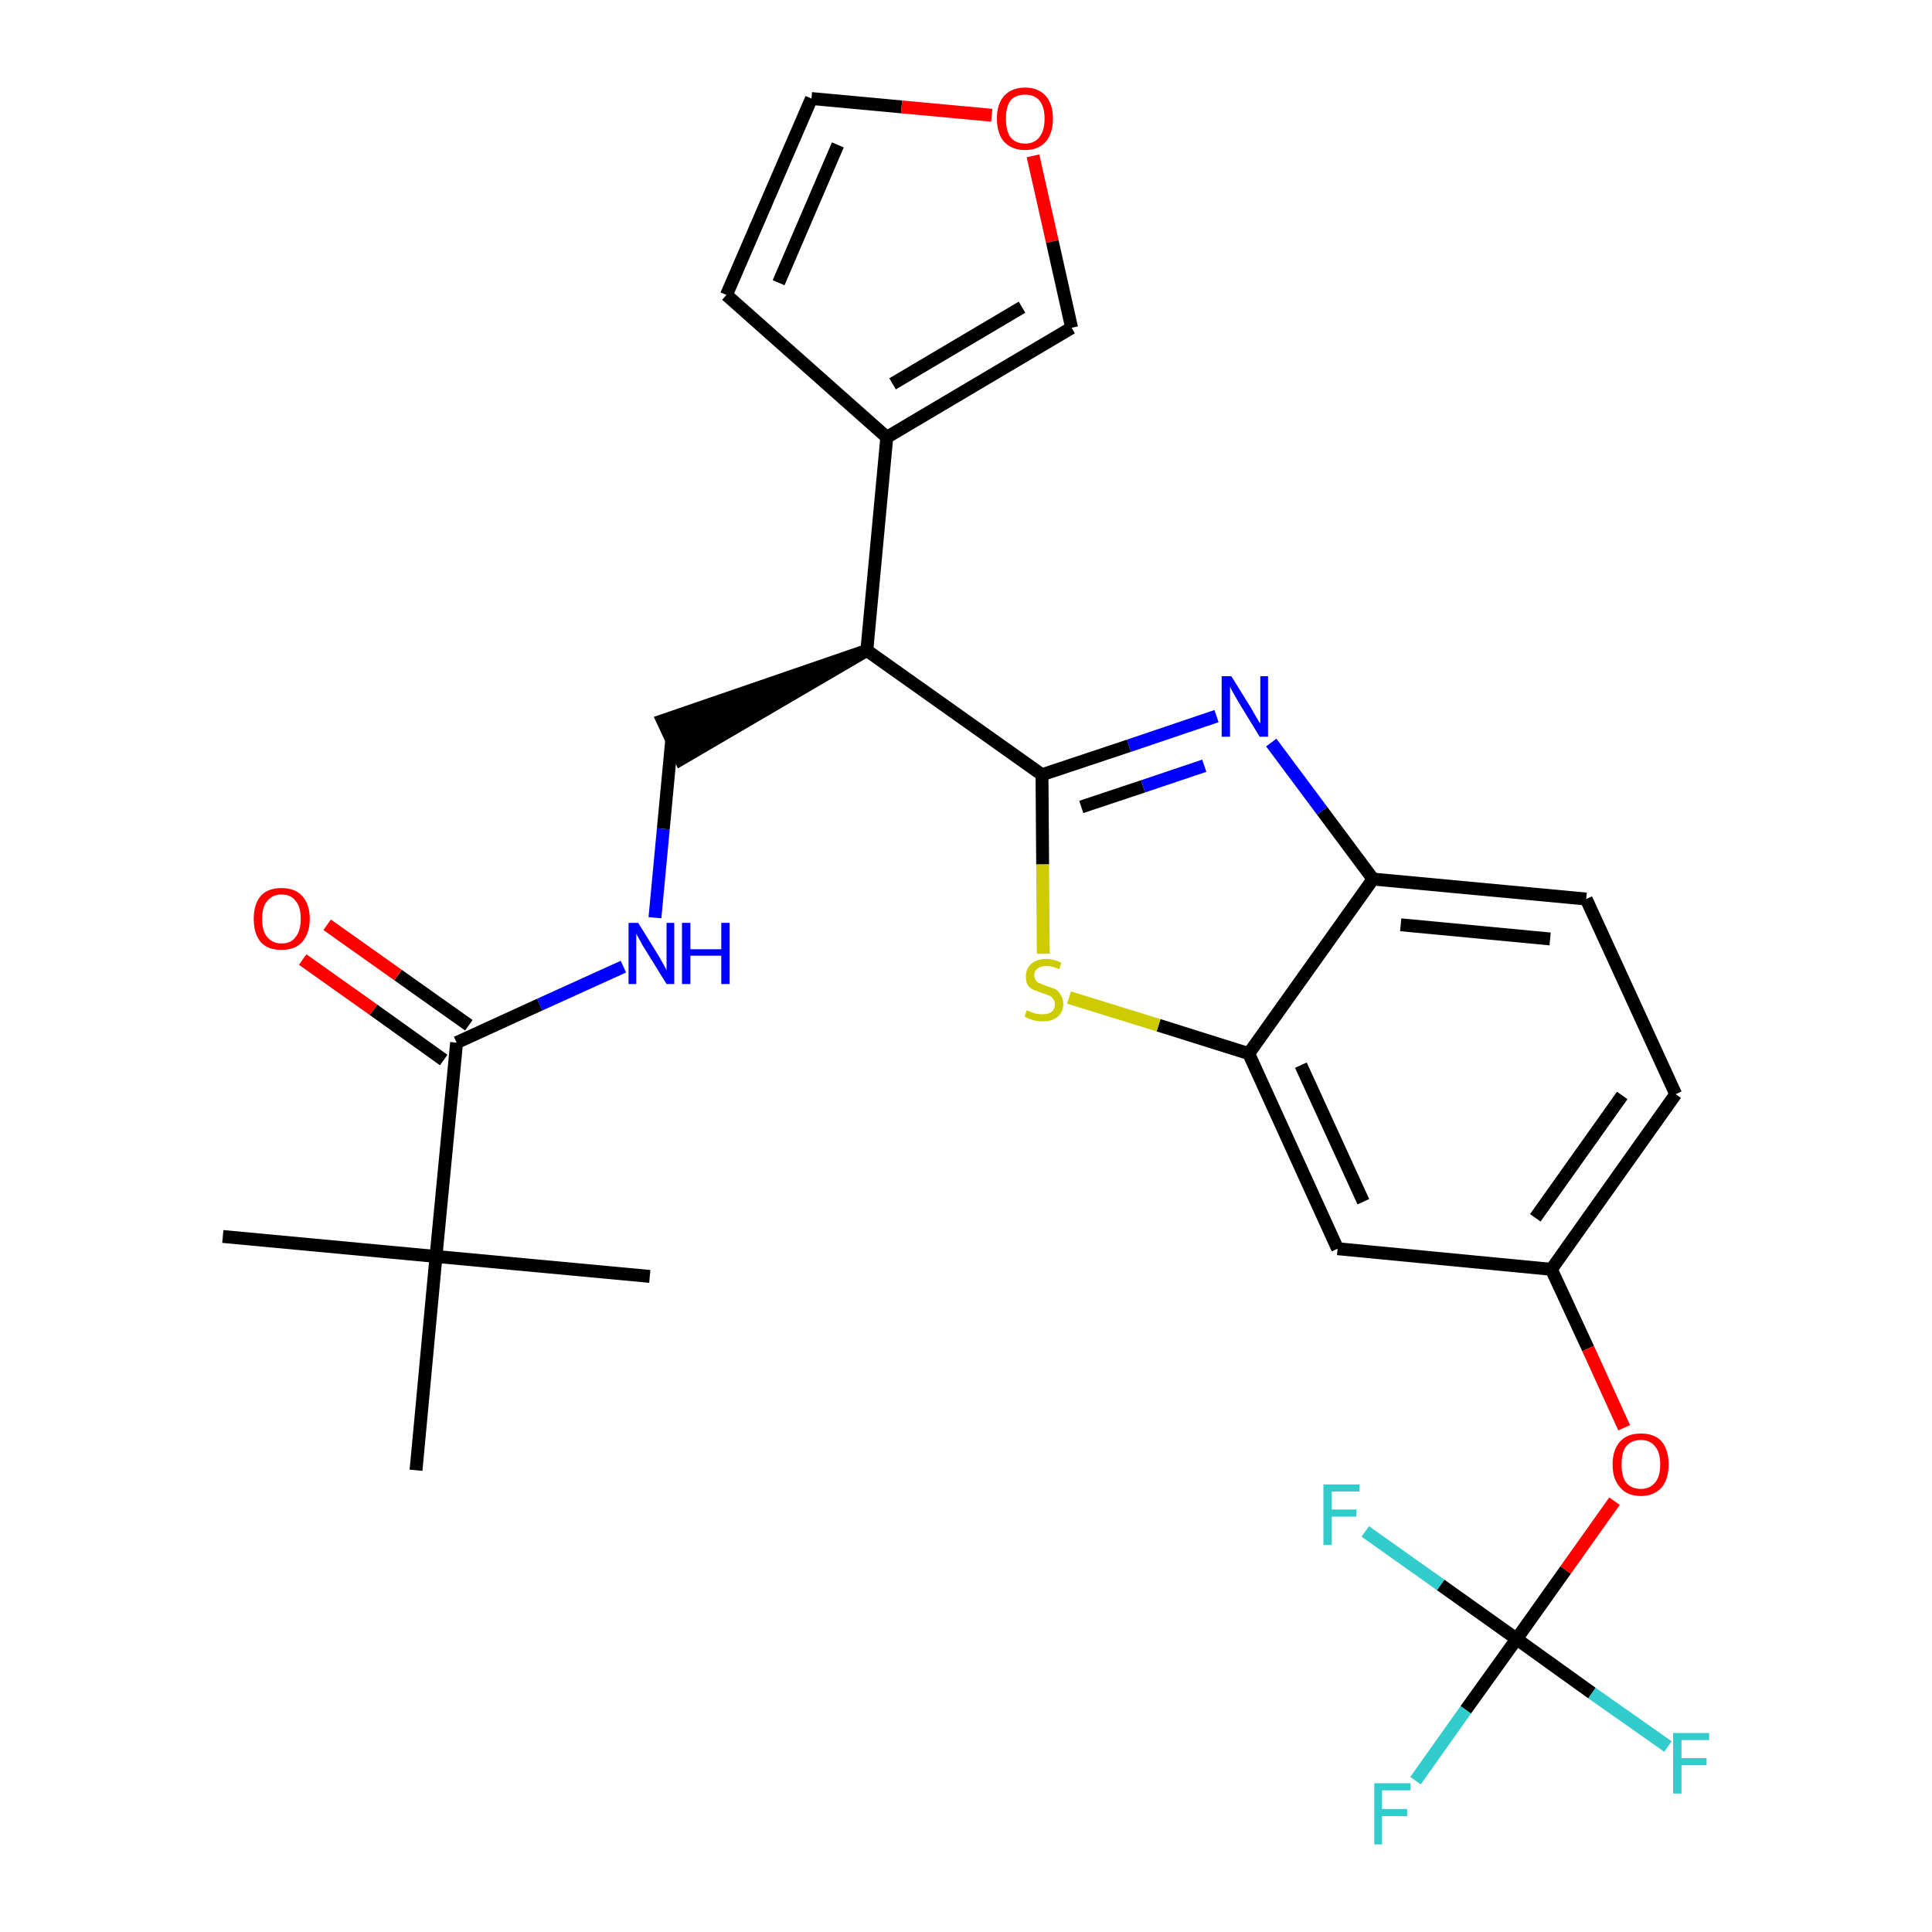 <?xml version='1.0' encoding='iso-8859-1'?>
<svg version='1.1' baseProfile='full'
              xmlns='http://www.w3.org/2000/svg'
                      xmlns:rdkit='http://www.rdkit.org/xml'
                      xmlns:xlink='http://www.w3.org/1999/xlink'
                  xml:space='preserve'
width='300px' height='300px' viewBox='0 0 300 300'>
<!-- END OF HEADER -->
<path class='bond-0 atom-0 atom-1' d='M 34.6,192.0 L 67.7,195.1' style='fill:none;fill-rule:evenodd;stroke:#000000;stroke-width:2.0px;stroke-linecap:butt;stroke-linejoin:miter;stroke-opacity:1' />
<path class='bond-1 atom-1 atom-2' d='M 67.7,195.1 L 100.9,198.2' style='fill:none;fill-rule:evenodd;stroke:#000000;stroke-width:2.0px;stroke-linecap:butt;stroke-linejoin:miter;stroke-opacity:1' />
<path class='bond-2 atom-1 atom-3' d='M 67.7,195.1 L 64.6,228.3' style='fill:none;fill-rule:evenodd;stroke:#000000;stroke-width:2.0px;stroke-linecap:butt;stroke-linejoin:miter;stroke-opacity:1' />
<path class='bond-3 atom-1 atom-4' d='M 67.7,195.1 L 70.9,161.9' style='fill:none;fill-rule:evenodd;stroke:#000000;stroke-width:2.0px;stroke-linecap:butt;stroke-linejoin:miter;stroke-opacity:1' />
<path class='bond-4 atom-4 atom-5' d='M 72.8,159.2 L 61.8,151.4' style='fill:none;fill-rule:evenodd;stroke:#000000;stroke-width:2.0px;stroke-linecap:butt;stroke-linejoin:miter;stroke-opacity:1' />
<path class='bond-4 atom-4 atom-5' d='M 61.8,151.4 L 50.8,143.6' style='fill:none;fill-rule:evenodd;stroke:#FF0000;stroke-width:2.0px;stroke-linecap:butt;stroke-linejoin:miter;stroke-opacity:1' />
<path class='bond-4 atom-4 atom-5' d='M 68.9,164.6 L 58.0,156.8' style='fill:none;fill-rule:evenodd;stroke:#000000;stroke-width:2.0px;stroke-linecap:butt;stroke-linejoin:miter;stroke-opacity:1' />
<path class='bond-4 atom-4 atom-5' d='M 58.0,156.8 L 47.0,149.0' style='fill:none;fill-rule:evenodd;stroke:#FF0000;stroke-width:2.0px;stroke-linecap:butt;stroke-linejoin:miter;stroke-opacity:1' />
<path class='bond-5 atom-4 atom-6' d='M 70.9,161.9 L 83.8,156.0' style='fill:none;fill-rule:evenodd;stroke:#000000;stroke-width:2.0px;stroke-linecap:butt;stroke-linejoin:miter;stroke-opacity:1' />
<path class='bond-5 atom-4 atom-6' d='M 83.8,156.0 L 96.8,150.1' style='fill:none;fill-rule:evenodd;stroke:#0000FF;stroke-width:2.0px;stroke-linecap:butt;stroke-linejoin:miter;stroke-opacity:1' />
<path class='bond-6 atom-6 atom-7' d='M 101.7,142.5 L 103.0,128.7' style='fill:none;fill-rule:evenodd;stroke:#0000FF;stroke-width:2.0px;stroke-linecap:butt;stroke-linejoin:miter;stroke-opacity:1' />
<path class='bond-6 atom-6 atom-7' d='M 103.0,128.7 L 104.3,114.9' style='fill:none;fill-rule:evenodd;stroke:#000000;stroke-width:2.0px;stroke-linecap:butt;stroke-linejoin:miter;stroke-opacity:1' />
<path class='bond-7 atom-8 atom-7' d='M 134.6,101.0 L 102.9,111.9 L 105.7,117.9 Z' style='fill:#000000;fill-rule:evenodd;fill-opacity:1;stroke:#000000;stroke-width:2.0px;stroke-linecap:butt;stroke-linejoin:miter;stroke-opacity:1;' />
<path class='bond-8 atom-8 atom-9' d='M 134.6,101.0 L 137.7,67.9' style='fill:none;fill-rule:evenodd;stroke:#000000;stroke-width:2.0px;stroke-linecap:butt;stroke-linejoin:miter;stroke-opacity:1' />
<path class='bond-13 atom-8 atom-14' d='M 134.6,101.0 L 161.8,120.3' style='fill:none;fill-rule:evenodd;stroke:#000000;stroke-width:2.0px;stroke-linecap:butt;stroke-linejoin:miter;stroke-opacity:1' />
<path class='bond-9 atom-9 atom-10' d='M 137.7,67.9 L 112.8,45.8' style='fill:none;fill-rule:evenodd;stroke:#000000;stroke-width:2.0px;stroke-linecap:butt;stroke-linejoin:miter;stroke-opacity:1' />
<path class='bond-27 atom-13 atom-9' d='M 166.4,50.9 L 137.7,67.9' style='fill:none;fill-rule:evenodd;stroke:#000000;stroke-width:2.0px;stroke-linecap:butt;stroke-linejoin:miter;stroke-opacity:1' />
<path class='bond-27 atom-13 atom-9' d='M 158.7,47.7 L 138.6,59.6' style='fill:none;fill-rule:evenodd;stroke:#000000;stroke-width:2.0px;stroke-linecap:butt;stroke-linejoin:miter;stroke-opacity:1' />
<path class='bond-10 atom-10 atom-11' d='M 112.8,45.8 L 126.0,15.3' style='fill:none;fill-rule:evenodd;stroke:#000000;stroke-width:2.0px;stroke-linecap:butt;stroke-linejoin:miter;stroke-opacity:1' />
<path class='bond-10 atom-10 atom-11' d='M 120.9,43.9 L 130.1,22.5' style='fill:none;fill-rule:evenodd;stroke:#000000;stroke-width:2.0px;stroke-linecap:butt;stroke-linejoin:miter;stroke-opacity:1' />
<path class='bond-11 atom-11 atom-12' d='M 126.0,15.3 L 140.0,16.6' style='fill:none;fill-rule:evenodd;stroke:#000000;stroke-width:2.0px;stroke-linecap:butt;stroke-linejoin:miter;stroke-opacity:1' />
<path class='bond-11 atom-11 atom-12' d='M 140.0,16.6 L 154.0,17.9' style='fill:none;fill-rule:evenodd;stroke:#FF0000;stroke-width:2.0px;stroke-linecap:butt;stroke-linejoin:miter;stroke-opacity:1' />
<path class='bond-12 atom-12 atom-13' d='M 160.4,24.2 L 163.4,37.5' style='fill:none;fill-rule:evenodd;stroke:#FF0000;stroke-width:2.0px;stroke-linecap:butt;stroke-linejoin:miter;stroke-opacity:1' />
<path class='bond-12 atom-12 atom-13' d='M 163.4,37.5 L 166.4,50.9' style='fill:none;fill-rule:evenodd;stroke:#000000;stroke-width:2.0px;stroke-linecap:butt;stroke-linejoin:miter;stroke-opacity:1' />
<path class='bond-14 atom-14 atom-15' d='M 161.8,120.3 L 175.3,115.8' style='fill:none;fill-rule:evenodd;stroke:#000000;stroke-width:2.0px;stroke-linecap:butt;stroke-linejoin:miter;stroke-opacity:1' />
<path class='bond-14 atom-14 atom-15' d='M 175.3,115.8 L 188.9,111.2' style='fill:none;fill-rule:evenodd;stroke:#0000FF;stroke-width:2.0px;stroke-linecap:butt;stroke-linejoin:miter;stroke-opacity:1' />
<path class='bond-14 atom-14 atom-15' d='M 167.9,125.3 L 177.5,122.1' style='fill:none;fill-rule:evenodd;stroke:#000000;stroke-width:2.0px;stroke-linecap:butt;stroke-linejoin:miter;stroke-opacity:1' />
<path class='bond-14 atom-14 atom-15' d='M 177.5,122.1 L 187.0,118.9' style='fill:none;fill-rule:evenodd;stroke:#0000FF;stroke-width:2.0px;stroke-linecap:butt;stroke-linejoin:miter;stroke-opacity:1' />
<path class='bond-28 atom-27 atom-14' d='M 162.0,148.1 L 161.9,134.2' style='fill:none;fill-rule:evenodd;stroke:#CCCC00;stroke-width:2.0px;stroke-linecap:butt;stroke-linejoin:miter;stroke-opacity:1' />
<path class='bond-28 atom-27 atom-14' d='M 161.9,134.2 L 161.8,120.3' style='fill:none;fill-rule:evenodd;stroke:#000000;stroke-width:2.0px;stroke-linecap:butt;stroke-linejoin:miter;stroke-opacity:1' />
<path class='bond-15 atom-15 atom-16' d='M 197.4,115.3 L 205.3,125.9' style='fill:none;fill-rule:evenodd;stroke:#0000FF;stroke-width:2.0px;stroke-linecap:butt;stroke-linejoin:miter;stroke-opacity:1' />
<path class='bond-15 atom-15 atom-16' d='M 205.3,125.9 L 213.2,136.5' style='fill:none;fill-rule:evenodd;stroke:#000000;stroke-width:2.0px;stroke-linecap:butt;stroke-linejoin:miter;stroke-opacity:1' />
<path class='bond-16 atom-16 atom-17' d='M 213.2,136.5 L 246.3,139.6' style='fill:none;fill-rule:evenodd;stroke:#000000;stroke-width:2.0px;stroke-linecap:butt;stroke-linejoin:miter;stroke-opacity:1' />
<path class='bond-16 atom-16 atom-17' d='M 217.5,143.6 L 240.7,145.8' style='fill:none;fill-rule:evenodd;stroke:#000000;stroke-width:2.0px;stroke-linecap:butt;stroke-linejoin:miter;stroke-opacity:1' />
<path class='bond-29 atom-26 atom-16' d='M 193.9,163.6 L 213.2,136.5' style='fill:none;fill-rule:evenodd;stroke:#000000;stroke-width:2.0px;stroke-linecap:butt;stroke-linejoin:miter;stroke-opacity:1' />
<path class='bond-17 atom-17 atom-18' d='M 246.3,139.6 L 260.2,169.9' style='fill:none;fill-rule:evenodd;stroke:#000000;stroke-width:2.0px;stroke-linecap:butt;stroke-linejoin:miter;stroke-opacity:1' />
<path class='bond-18 atom-18 atom-19' d='M 260.2,169.9 L 240.9,197.1' style='fill:none;fill-rule:evenodd;stroke:#000000;stroke-width:2.0px;stroke-linecap:butt;stroke-linejoin:miter;stroke-opacity:1' />
<path class='bond-18 atom-18 atom-19' d='M 251.9,170.1 L 238.4,189.1' style='fill:none;fill-rule:evenodd;stroke:#000000;stroke-width:2.0px;stroke-linecap:butt;stroke-linejoin:miter;stroke-opacity:1' />
<path class='bond-19 atom-19 atom-20' d='M 240.9,197.1 L 246.6,209.4' style='fill:none;fill-rule:evenodd;stroke:#000000;stroke-width:2.0px;stroke-linecap:butt;stroke-linejoin:miter;stroke-opacity:1' />
<path class='bond-19 atom-19 atom-20' d='M 246.6,209.4 L 252.2,221.7' style='fill:none;fill-rule:evenodd;stroke:#FF0000;stroke-width:2.0px;stroke-linecap:butt;stroke-linejoin:miter;stroke-opacity:1' />
<path class='bond-24 atom-19 atom-25' d='M 240.9,197.1 L 207.7,193.9' style='fill:none;fill-rule:evenodd;stroke:#000000;stroke-width:2.0px;stroke-linecap:butt;stroke-linejoin:miter;stroke-opacity:1' />
<path class='bond-20 atom-20 atom-21' d='M 250.7,233.1 L 243.1,243.8' style='fill:none;fill-rule:evenodd;stroke:#FF0000;stroke-width:2.0px;stroke-linecap:butt;stroke-linejoin:miter;stroke-opacity:1' />
<path class='bond-20 atom-20 atom-21' d='M 243.1,243.8 L 235.5,254.5' style='fill:none;fill-rule:evenodd;stroke:#000000;stroke-width:2.0px;stroke-linecap:butt;stroke-linejoin:miter;stroke-opacity:1' />
<path class='bond-21 atom-21 atom-22' d='M 235.5,254.5 L 227.6,265.5' style='fill:none;fill-rule:evenodd;stroke:#000000;stroke-width:2.0px;stroke-linecap:butt;stroke-linejoin:miter;stroke-opacity:1' />
<path class='bond-21 atom-21 atom-22' d='M 227.6,265.5 L 219.8,276.5' style='fill:none;fill-rule:evenodd;stroke:#33CCCC;stroke-width:2.0px;stroke-linecap:butt;stroke-linejoin:miter;stroke-opacity:1' />
<path class='bond-22 atom-21 atom-23' d='M 235.5,254.5 L 247.2,262.9' style='fill:none;fill-rule:evenodd;stroke:#000000;stroke-width:2.0px;stroke-linecap:butt;stroke-linejoin:miter;stroke-opacity:1' />
<path class='bond-22 atom-21 atom-23' d='M 247.2,262.9 L 259.0,271.2' style='fill:none;fill-rule:evenodd;stroke:#33CCCC;stroke-width:2.0px;stroke-linecap:butt;stroke-linejoin:miter;stroke-opacity:1' />
<path class='bond-23 atom-21 atom-24' d='M 235.5,254.5 L 223.7,246.1' style='fill:none;fill-rule:evenodd;stroke:#000000;stroke-width:2.0px;stroke-linecap:butt;stroke-linejoin:miter;stroke-opacity:1' />
<path class='bond-23 atom-21 atom-24' d='M 223.7,246.1 L 212.0,237.8' style='fill:none;fill-rule:evenodd;stroke:#33CCCC;stroke-width:2.0px;stroke-linecap:butt;stroke-linejoin:miter;stroke-opacity:1' />
<path class='bond-25 atom-25 atom-26' d='M 207.7,193.9 L 193.9,163.6' style='fill:none;fill-rule:evenodd;stroke:#000000;stroke-width:2.0px;stroke-linecap:butt;stroke-linejoin:miter;stroke-opacity:1' />
<path class='bond-25 atom-25 atom-26' d='M 211.7,186.6 L 202.0,165.4' style='fill:none;fill-rule:evenodd;stroke:#000000;stroke-width:2.0px;stroke-linecap:butt;stroke-linejoin:miter;stroke-opacity:1' />
<path class='bond-26 atom-26 atom-27' d='M 193.9,163.6 L 179.9,159.2' style='fill:none;fill-rule:evenodd;stroke:#000000;stroke-width:2.0px;stroke-linecap:butt;stroke-linejoin:miter;stroke-opacity:1' />
<path class='bond-26 atom-26 atom-27' d='M 179.9,159.2 L 166.0,154.9' style='fill:none;fill-rule:evenodd;stroke:#CCCC00;stroke-width:2.0px;stroke-linecap:butt;stroke-linejoin:miter;stroke-opacity:1' />
<path  class='atom-5' d='M 39.4 142.7
Q 39.4 140.4, 40.5 139.1
Q 41.6 137.9, 43.7 137.9
Q 45.8 137.9, 46.9 139.1
Q 48.1 140.4, 48.1 142.7
Q 48.1 144.9, 46.9 146.3
Q 45.8 147.5, 43.7 147.5
Q 41.6 147.5, 40.5 146.3
Q 39.4 145.0, 39.4 142.7
M 43.7 146.5
Q 45.2 146.5, 45.9 145.5
Q 46.7 144.5, 46.7 142.7
Q 46.7 140.8, 45.9 139.9
Q 45.2 138.9, 43.7 138.9
Q 42.3 138.9, 41.5 139.9
Q 40.7 140.8, 40.7 142.7
Q 40.7 144.6, 41.5 145.5
Q 42.3 146.5, 43.7 146.5
' fill='#FF0000'/>
<path  class='atom-6' d='M 99.1 143.3
L 102.2 148.3
Q 102.5 148.8, 103.0 149.7
Q 103.5 150.6, 103.5 150.7
L 103.5 143.3
L 104.7 143.3
L 104.7 152.8
L 103.5 152.8
L 100.1 147.3
Q 99.7 146.7, 99.3 145.9
Q 98.9 145.2, 98.8 145.0
L 98.8 152.8
L 97.6 152.8
L 97.6 143.3
L 99.1 143.3
' fill='#0000FF'/>
<path  class='atom-6' d='M 105.9 143.3
L 107.2 143.3
L 107.2 147.4
L 112.0 147.4
L 112.0 143.3
L 113.3 143.3
L 113.3 152.8
L 112.0 152.8
L 112.0 148.4
L 107.2 148.4
L 107.2 152.8
L 105.9 152.8
L 105.9 143.3
' fill='#0000FF'/>
<path  class='atom-12' d='M 154.8 18.4
Q 154.8 16.2, 155.9 14.9
Q 157.1 13.6, 159.2 13.6
Q 161.2 13.6, 162.4 14.9
Q 163.5 16.2, 163.5 18.4
Q 163.5 20.7, 162.4 22.0
Q 161.2 23.3, 159.2 23.3
Q 157.1 23.3, 155.9 22.0
Q 154.8 20.7, 154.8 18.4
M 159.2 22.3
Q 160.6 22.3, 161.4 21.3
Q 162.2 20.3, 162.2 18.4
Q 162.2 16.6, 161.4 15.6
Q 160.6 14.7, 159.2 14.7
Q 157.7 14.7, 156.9 15.6
Q 156.2 16.6, 156.2 18.4
Q 156.2 20.3, 156.9 21.3
Q 157.7 22.3, 159.2 22.3
' fill='#FF0000'/>
<path  class='atom-15' d='M 191.2 105.0
L 194.3 110.0
Q 194.6 110.5, 195.1 111.4
Q 195.6 112.3, 195.7 112.3
L 195.7 105.0
L 196.9 105.0
L 196.9 114.4
L 195.6 114.4
L 192.3 109.0
Q 191.9 108.3, 191.5 107.6
Q 191.1 106.9, 191.0 106.6
L 191.0 114.4
L 189.7 114.4
L 189.7 105.0
L 191.2 105.0
' fill='#0000FF'/>
<path  class='atom-20' d='M 250.4 227.4
Q 250.4 225.1, 251.6 223.8
Q 252.7 222.6, 254.8 222.6
Q 256.9 222.6, 258.0 223.8
Q 259.1 225.1, 259.1 227.4
Q 259.1 229.7, 258.0 231.0
Q 256.8 232.3, 254.8 232.3
Q 252.7 232.3, 251.6 231.0
Q 250.4 229.7, 250.4 227.4
M 254.8 231.2
Q 256.2 231.2, 257.0 230.2
Q 257.8 229.3, 257.8 227.4
Q 257.8 225.5, 257.0 224.6
Q 256.2 223.6, 254.8 223.6
Q 253.3 223.6, 252.5 224.6
Q 251.8 225.5, 251.8 227.4
Q 251.8 229.3, 252.5 230.2
Q 253.3 231.2, 254.8 231.2
' fill='#FF0000'/>
<path  class='atom-22' d='M 213.4 276.9
L 219.0 276.9
L 219.0 278.0
L 214.6 278.0
L 214.6 280.9
L 218.5 280.9
L 218.5 282.0
L 214.6 282.0
L 214.6 286.4
L 213.4 286.4
L 213.4 276.9
' fill='#33CCCC'/>
<path  class='atom-23' d='M 259.8 269.1
L 265.4 269.1
L 265.4 270.2
L 261.1 270.2
L 261.1 273.0
L 265.0 273.0
L 265.0 274.1
L 261.1 274.1
L 261.1 278.5
L 259.8 278.5
L 259.8 269.1
' fill='#33CCCC'/>
<path  class='atom-24' d='M 205.5 230.5
L 211.1 230.5
L 211.1 231.6
L 206.8 231.6
L 206.8 234.4
L 210.6 234.4
L 210.6 235.5
L 206.8 235.5
L 206.8 239.9
L 205.5 239.9
L 205.5 230.5
' fill='#33CCCC'/>
<path  class='atom-27' d='M 159.4 156.9
Q 159.5 156.9, 160.0 157.1
Q 160.4 157.3, 160.9 157.4
Q 161.4 157.5, 161.9 157.5
Q 162.8 157.5, 163.3 157.1
Q 163.8 156.7, 163.8 155.9
Q 163.8 155.4, 163.5 155.1
Q 163.3 154.7, 162.9 154.6
Q 162.5 154.4, 161.8 154.2
Q 161.0 153.9, 160.5 153.7
Q 160.0 153.5, 159.6 153.0
Q 159.3 152.5, 159.3 151.6
Q 159.3 150.4, 160.1 149.7
Q 160.9 148.9, 162.5 148.9
Q 163.6 148.9, 164.8 149.5
L 164.5 150.5
Q 163.4 150.0, 162.5 150.0
Q 161.6 150.0, 161.1 150.4
Q 160.6 150.8, 160.6 151.4
Q 160.6 151.9, 160.9 152.3
Q 161.1 152.6, 161.5 152.7
Q 161.9 152.9, 162.5 153.1
Q 163.4 153.4, 163.9 153.6
Q 164.4 153.9, 164.7 154.5
Q 165.1 155.0, 165.1 155.9
Q 165.1 157.2, 164.2 157.9
Q 163.4 158.6, 161.9 158.6
Q 161.1 158.6, 160.4 158.4
Q 159.8 158.2, 159.1 157.9
L 159.4 156.9
' fill='#CCCC00'/>
</svg>
